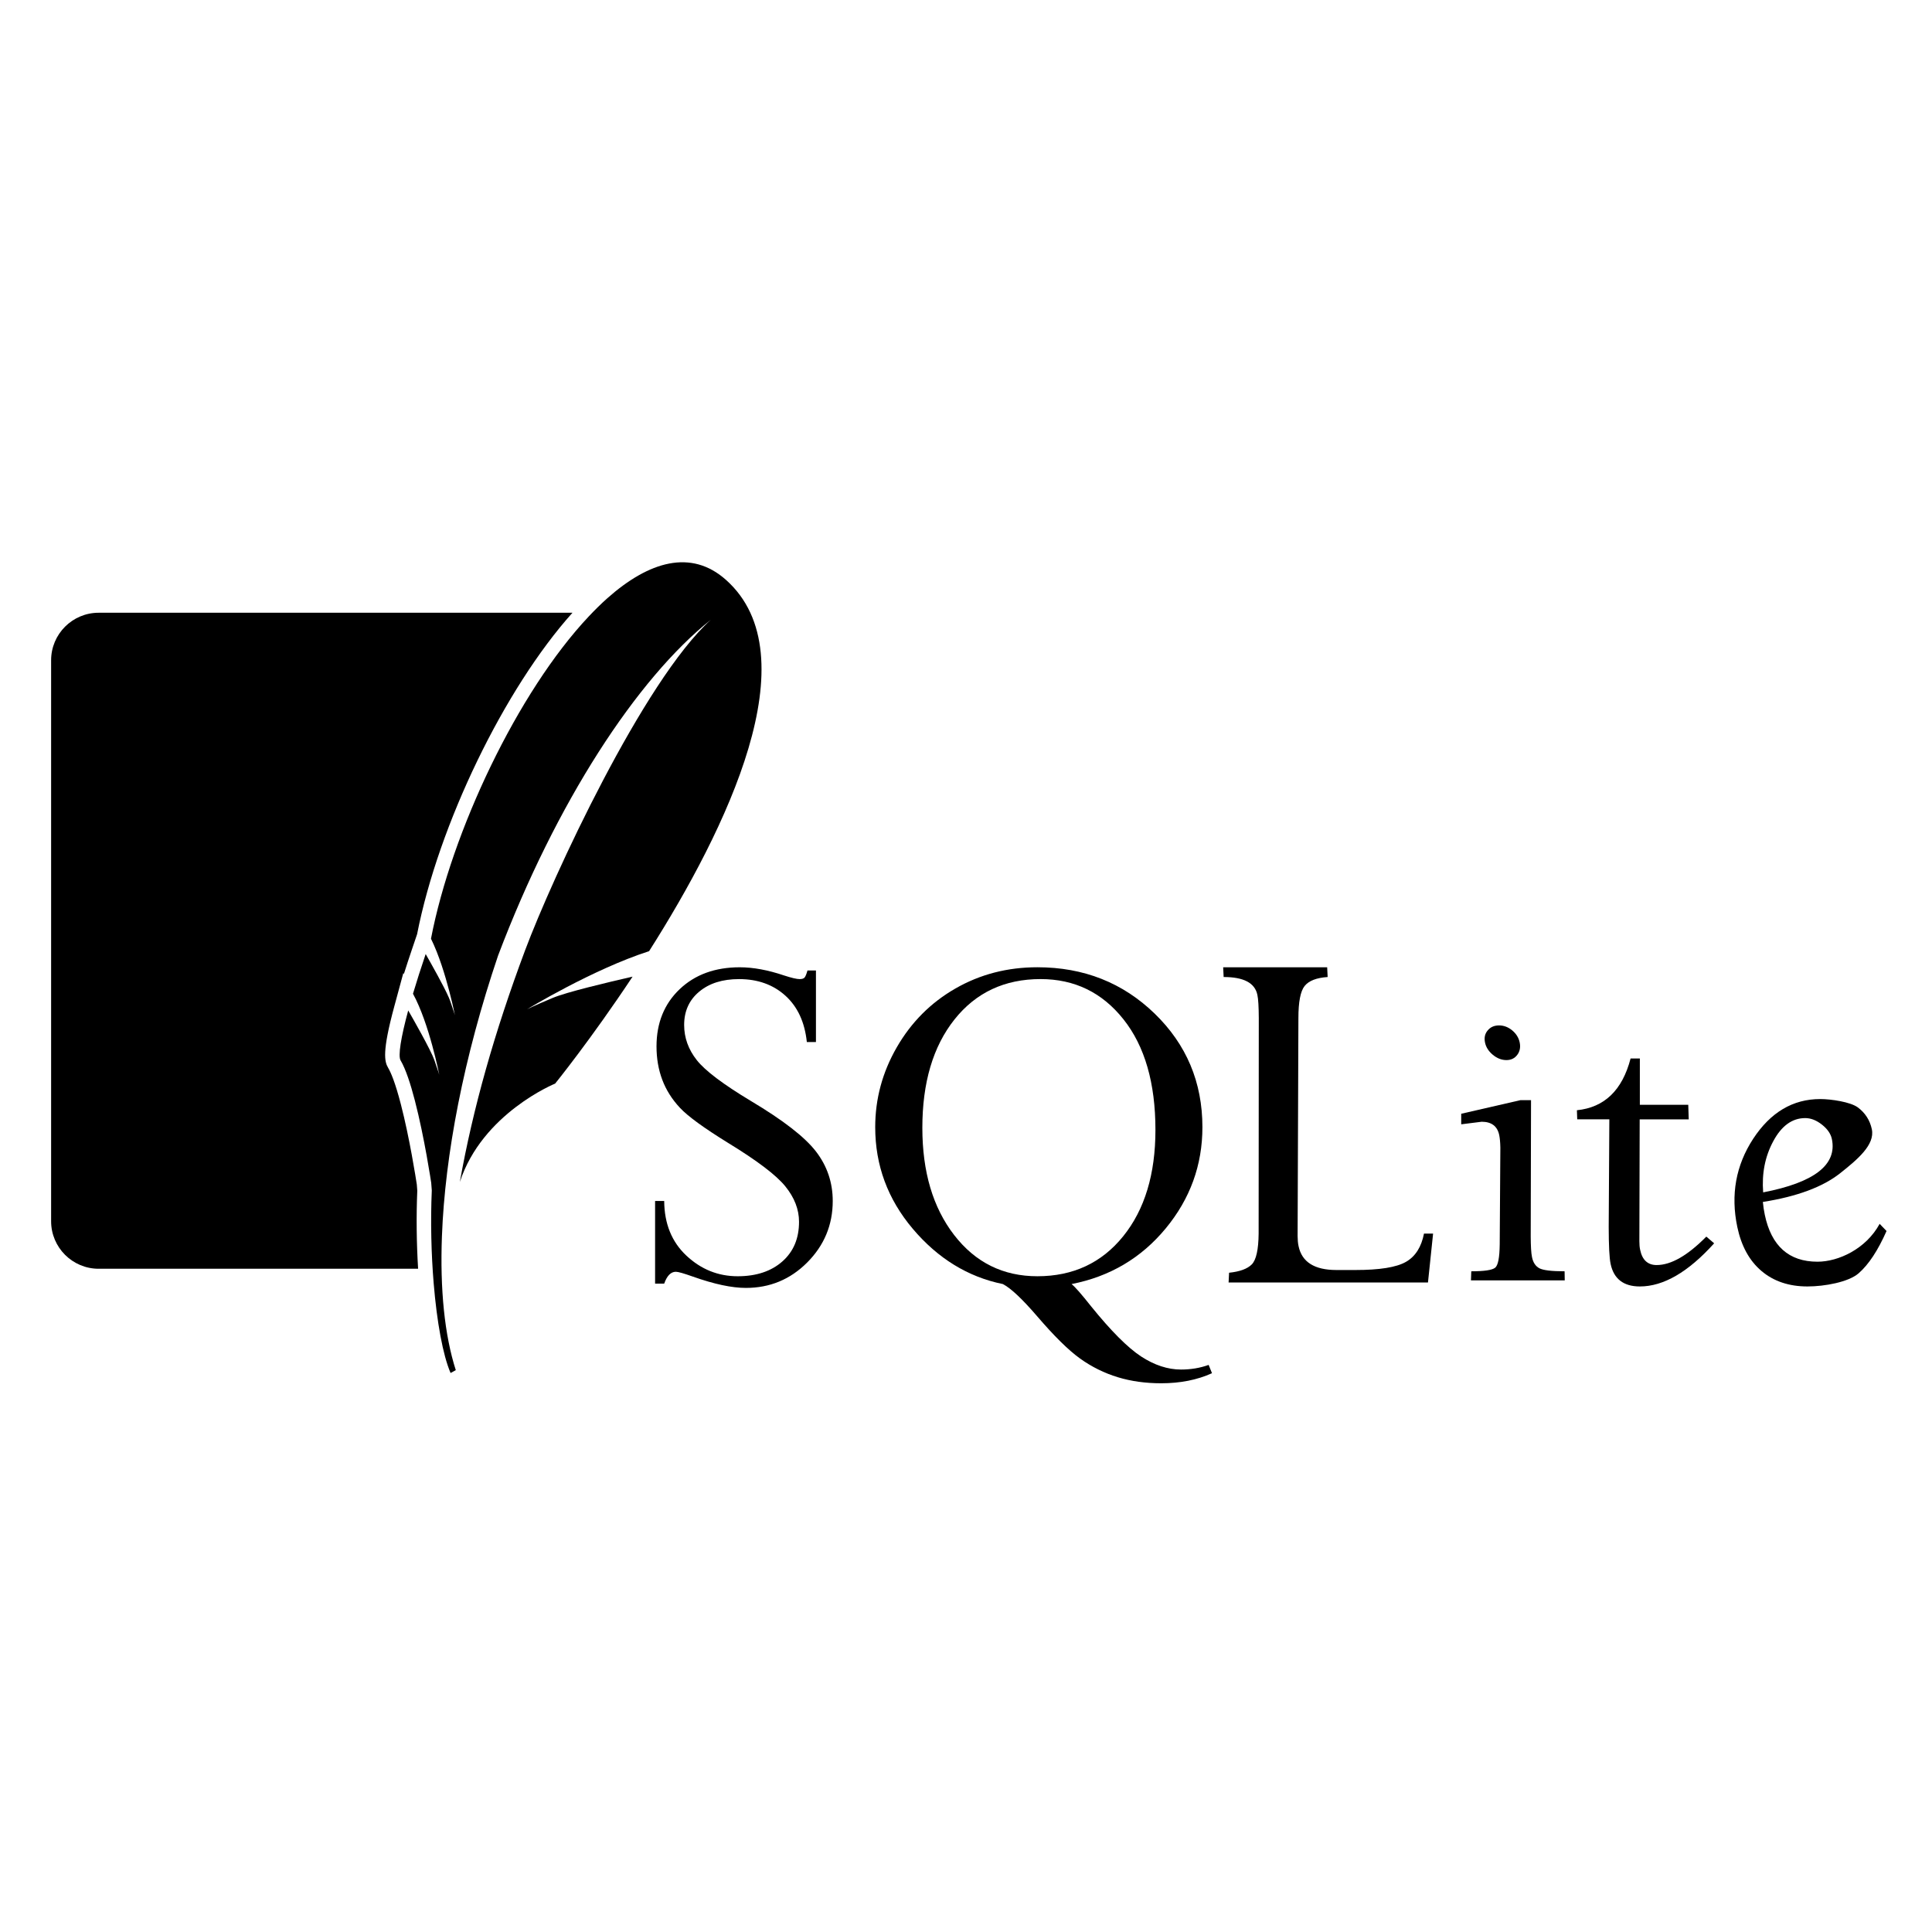 <?xml version="1.0" encoding="utf-8"?>
<!-- Generator: Adobe Illustrator 15.1.0, SVG Export Plug-In . SVG Version: 6.00 Build 0)  -->
<!DOCTYPE svg PUBLIC "-//W3C//DTD SVG 1.1//EN" "http://www.w3.org/Graphics/SVG/1.1/DTD/svg11.dtd">
<svg version="1.1" id="Layer_2" xmlns="http://www.w3.org/2000/svg" xmlns:xlink="http://www.w3.org/1999/xlink" x="0px" y="0px"
	 width="283.465px" height="283.465px" viewBox="0 0 283.465 283.465" enable-background="new 0 0 283.465 283.465"
	 xml:space="preserve">
<g>
	<path fill="none" d="M268.775,167.117c-0.161-0.768-0.65-1.475-1.455-2.11c-0.814-0.639-1.623-0.961-2.46-0.961
		c-1.913,0-3.483,1.145-4.688,3.398c-1.215,2.256-1.692,4.753-1.478,7.501C266.218,173.493,269.56,170.887,268.775,167.117z"/>
	<path fill="none" d="M164.793,181.392c3.159-3.912,4.734-9.114,4.734-15.611c0-6.856-1.553-12.27-4.688-16.221
		c-3.136-3.95-7.193-5.907-12.166-5.907c-5.273,0-9.486,1.972-12.634,5.931c-3.148,3.963-4.711,9.267-4.711,15.893
		c0,6.447,1.544,11.69,4.665,15.729c3.123,4.039,7.193,6.048,12.212,6.048C157.43,187.252,161.634,185.303,164.793,181.392z"/>
	<path d="M219.033,154.764c0.615,0.51,1.279,0.773,1.993,0.773c0.689,0,1.216-0.265,1.594-0.773s0.493-1.114,0.352-1.805
		c-0.146-0.711-0.521-1.297-1.102-1.781c-0.588-0.485-1.233-0.728-1.923-0.728c-0.714,0-1.258,0.242-1.665,0.728
		c-0.416,0.484-0.544,1.07-0.398,1.781C218.025,153.649,218.415,154.255,219.033,154.764z"/>
	<path d="M243.062,185.61c-1.303,0-2.11-0.748-2.415-2.227c-0.083-0.359-0.117-0.778-0.117-1.266l0.047-17.885h7.196l-0.07-2.134
		H240.6v-6.798h-1.359c-1.213,4.664-3.841,7.188-7.876,7.595l0.047,1.335h4.712l-0.094,15.8c0.007,2.7,0.089,4.5,0.281,5.415
		c0.463,2.19,1.894,3.305,4.289,3.305c3.464,0,7.099-2.11,10.9-6.33l-1.148-0.984C247.605,184.218,245.179,185.61,243.062,185.61z"
		/>
	<path d="M275.784,179.563c-2.009,3.696-6.063,5.556-9.118,5.556c-4.203,0-6.776-2.306-7.736-6.893
		c-0.125-0.584-0.218-1.213-0.281-1.875c4.999-0.792,8.788-2.193,11.346-4.219c2.554-2.026,5.119-4.176,4.642-6.446
		c-0.286-1.349-0.986-2.409-2.063-3.212c-1.091-0.801-3.925-1.219-5.508-1.219c-4.026,0-7.3,1.954-9.845,5.837
		c-2.533,3.89-3.317,8.198-2.321,12.939c0.586,2.776,1.752,4.929,3.54,6.445c1.782,1.517,4.045,2.274,6.751,2.274
		c2.517,0,6.023-0.639,7.5-1.923c1.479-1.284,2.843-3.362,4.103-6.211L275.784,179.563z M260.172,167.446
		c1.205-2.255,2.775-3.399,4.688-3.399c0.837,0,1.646,0.323,2.46,0.961c0.803,0.635,1.294,1.342,1.455,2.11
		c0.784,3.769-2.558,6.376-10.081,7.829C258.479,172.197,258.957,169.7,260.172,167.446z"/>
	<path d="M225.854,186.079c-0.543-0.292-0.917-0.825-1.078-1.641c-0.124-0.587-0.179-1.601-0.188-3l0.047-20.019h-1.57l-8.674,1.993
		v1.547l3-0.375c1.454,0,2.31,0.658,2.579,1.969c0.091,0.438,0.148,1.055,0.164,1.828l-0.094,14.182
		c-0.023,1.962-0.241,3.104-0.68,3.445c-0.441,0.345-1.605,0.517-3.492,0.517l-0.047,1.336h13.76l-0.022-1.336
		C227.647,186.525,226.407,186.375,225.854,186.079z"/>
	<path d="M206.282,185.142c-1.396,0.801-3.865,1.196-7.431,1.196h-2.766c-3.209,0-5.065-1.159-5.556-3.492
		c-0.102-0.461-0.137-0.956-0.142-1.5l0.117-31.973c-0.001-2.358,0.297-3.938,0.914-4.711c0.624-0.771,1.748-1.203,3.376-1.313
		l-0.07-1.431h-15.259l0.07,1.431c2.934,0,4.578,0.863,4.945,2.602c0.138,0.621,0.201,1.769,0.211,3.422l-0.023,31.621
		c-0.023,2.362-0.36,3.869-1.008,4.524c-0.647,0.648-1.742,1.056-3.328,1.219l-0.071,1.43h29.253l0.751-7.174h-1.336
		C208.549,182.947,207.675,184.348,206.282,185.142z"/>
	<path d="M173.278,200.941c-1.938,0-3.896-0.64-5.861-1.923c-1.959-1.286-4.411-3.739-7.336-7.36
		c-1.374-1.734-2.324-2.829-2.86-3.258c5.604-1.095,10.212-3.811,13.806-8.157c3.594-4.345,5.392-9.304,5.392-14.861
		c0-6.6-2.348-12.146-7.008-16.667c-4.666-4.521-10.401-6.798-17.206-6.798c-4.407,0-8.409,1.04-12.025,3.117
		c-3.621,2.076-6.487,4.956-8.603,8.626c-2.114,3.67-3.165,7.566-3.165,11.72c0,5.58,1.827,10.552,5.509,14.908
		c3.683,4.355,8.099,7.069,13.22,8.111c1.172,0.61,2.847,2.185,5.04,4.735c2.471,2.878,4.563,4.953,6.281,6.188
		c1.719,1.235,3.573,2.142,5.532,2.742c1.962,0.597,4.082,0.891,6.376,0.891c2.777,0,5.265-0.483,7.455-1.477l-0.492-1.219
		C176.062,200.72,174.706,200.941,173.278,200.941z M152.205,187.252c-5.019,0-9.089-2.009-12.212-6.048
		c-3.12-4.038-4.665-9.281-4.665-15.729c0-6.625,1.563-11.929,4.711-15.893c3.147-3.959,7.361-5.931,12.634-5.931
		c4.973,0,9.03,1.957,12.166,5.907c3.135,3.951,4.688,9.364,4.688,16.221c0,6.496-1.575,11.699-4.734,15.611
		C161.634,185.303,157.43,187.252,152.205,187.252z"/>
	<path d="M110.176,161.539c-4.077-2.451-6.724-4.446-7.946-6.001c-1.224-1.555-1.852-3.271-1.852-5.157
		c0-2.039,0.75-3.677,2.227-4.898c1.479-1.224,3.415-1.829,5.836-1.829c2.727,0,5,0.81,6.798,2.438
		c1.797,1.632,2.835,3.892,3.141,6.799h1.336v-10.501h-1.242c-0.151,0.534-0.292,0.877-0.422,1.031
		c-0.125,0.152-0.367,0.234-0.727,0.234c-0.432,0-1.203-0.182-2.297-0.539c-2.344-0.79-4.505-1.196-6.493-1.196
		c-3.617,0-6.558,1.07-8.813,3.212c-2.255,2.142-3.398,4.951-3.398,8.392c0,1.783,0.284,3.409,0.844,4.898
		c0.56,1.493,1.431,2.876,2.602,4.126c1.171,1.25,3.516,2.95,7.009,5.11c4.287,2.617,7.092,4.74,8.438,6.398
		c1.348,1.657,2.017,3.394,2.017,5.204c0,2.424-0.797,4.36-2.438,5.813c-1.642,1.455-3.839,2.18-6.563,2.18
		c-2.873,0-5.375-1.014-7.524-3.023c-2.148-2.014-3.233-4.678-3.258-8.017h-1.336v12.118h1.336c0.408-1.147,0.973-1.735,1.71-1.735
		c0.356,0,1.188,0.245,2.485,0.704c3.155,1.122,5.746,1.664,7.782,1.664c3.51,0,6.505-1.229,9.001-3.727
		c2.492-2.498,3.75-5.509,3.75-9.024c0-2.727-0.831-5.152-2.461-7.267C118.086,166.828,114.916,164.366,110.176,161.539z"/>
	<path d="M61.224,174.7c-0.035-0.445-0.06-0.773-0.07-0.918c-0.113-0.741-1.054-6.822-2.347-11.791
		c-0.829-3.203-1.471-4.666-1.864-5.329c-0.531-0.899-0.899-2.331,0.898-8.963l1.335-4.929l0.079,0.14
		c0.362-1.146,0.758-2.354,1.186-3.614l0.756-2.23c3.16-16.116,12.829-36.061,22.797-47.163H14.47c-3.843,0-6.97,3.126-6.97,6.97
		v82.311c0,3.843,3.126,6.969,6.97,6.969h46.875C61.111,182.335,61.069,178.42,61.224,174.7z"/>
	<path d="M106.518,85.081c-5.112-4.559-11.301-2.728-17.409,2.693c-0.907,0.806-1.812,1.699-2.711,2.654
		c-10.45,11.086-20.149,31.62-23.163,47.301c1.174,2.381,2.09,5.418,2.695,7.739c0.154,0.596,0.295,1.153,0.406,1.631
		c0.266,1.125,0.408,1.854,0.408,1.854s-0.094-0.354-0.479-1.47c-0.073-0.214-0.154-0.448-0.251-0.722
		c-0.041-0.113-0.098-0.252-0.161-0.398c-0.682-1.585-2.567-4.93-3.397-6.385c-0.709,2.093-1.336,4.052-1.862,5.824
		c2.396,4.383,3.856,11.895,3.856,11.895s-0.127-0.486-0.729-2.186c-0.535-1.502-3.196-6.167-3.827-7.257
		c-1.079,3.982-1.507,6.671-1.12,7.325c0.75,1.268,1.465,3.456,2.092,5.876c1.418,5.453,2.403,12.09,2.403,12.09
		s0.032,0.439,0.085,1.116c-0.197,4.578-0.079,9.326,0.275,13.616c0.47,5.68,1.354,10.558,2.481,13.172l0.765-0.419
		c-1.654-5.144-2.327-11.888-2.033-19.662c0.446-11.886,3.181-26.219,8.235-41.158c8.539-22.551,20.384-40.646,31.225-49.287
		c-9.881,8.924-23.255,37.812-27.259,48.508c-4.483,11.979-7.66,23.221-9.574,33.99c3.303-10.097,13.983-14.437,13.983-14.437
		s5.238-6.46,11.361-15.69c-3.667,0.837-9.688,2.268-11.705,3.115c-2.975,1.248-3.776,1.674-3.776,1.674s9.637-5.869,17.904-8.526
		C106.606,121.651,118.993,96.21,106.518,85.081z"/>
</g>
</svg>
